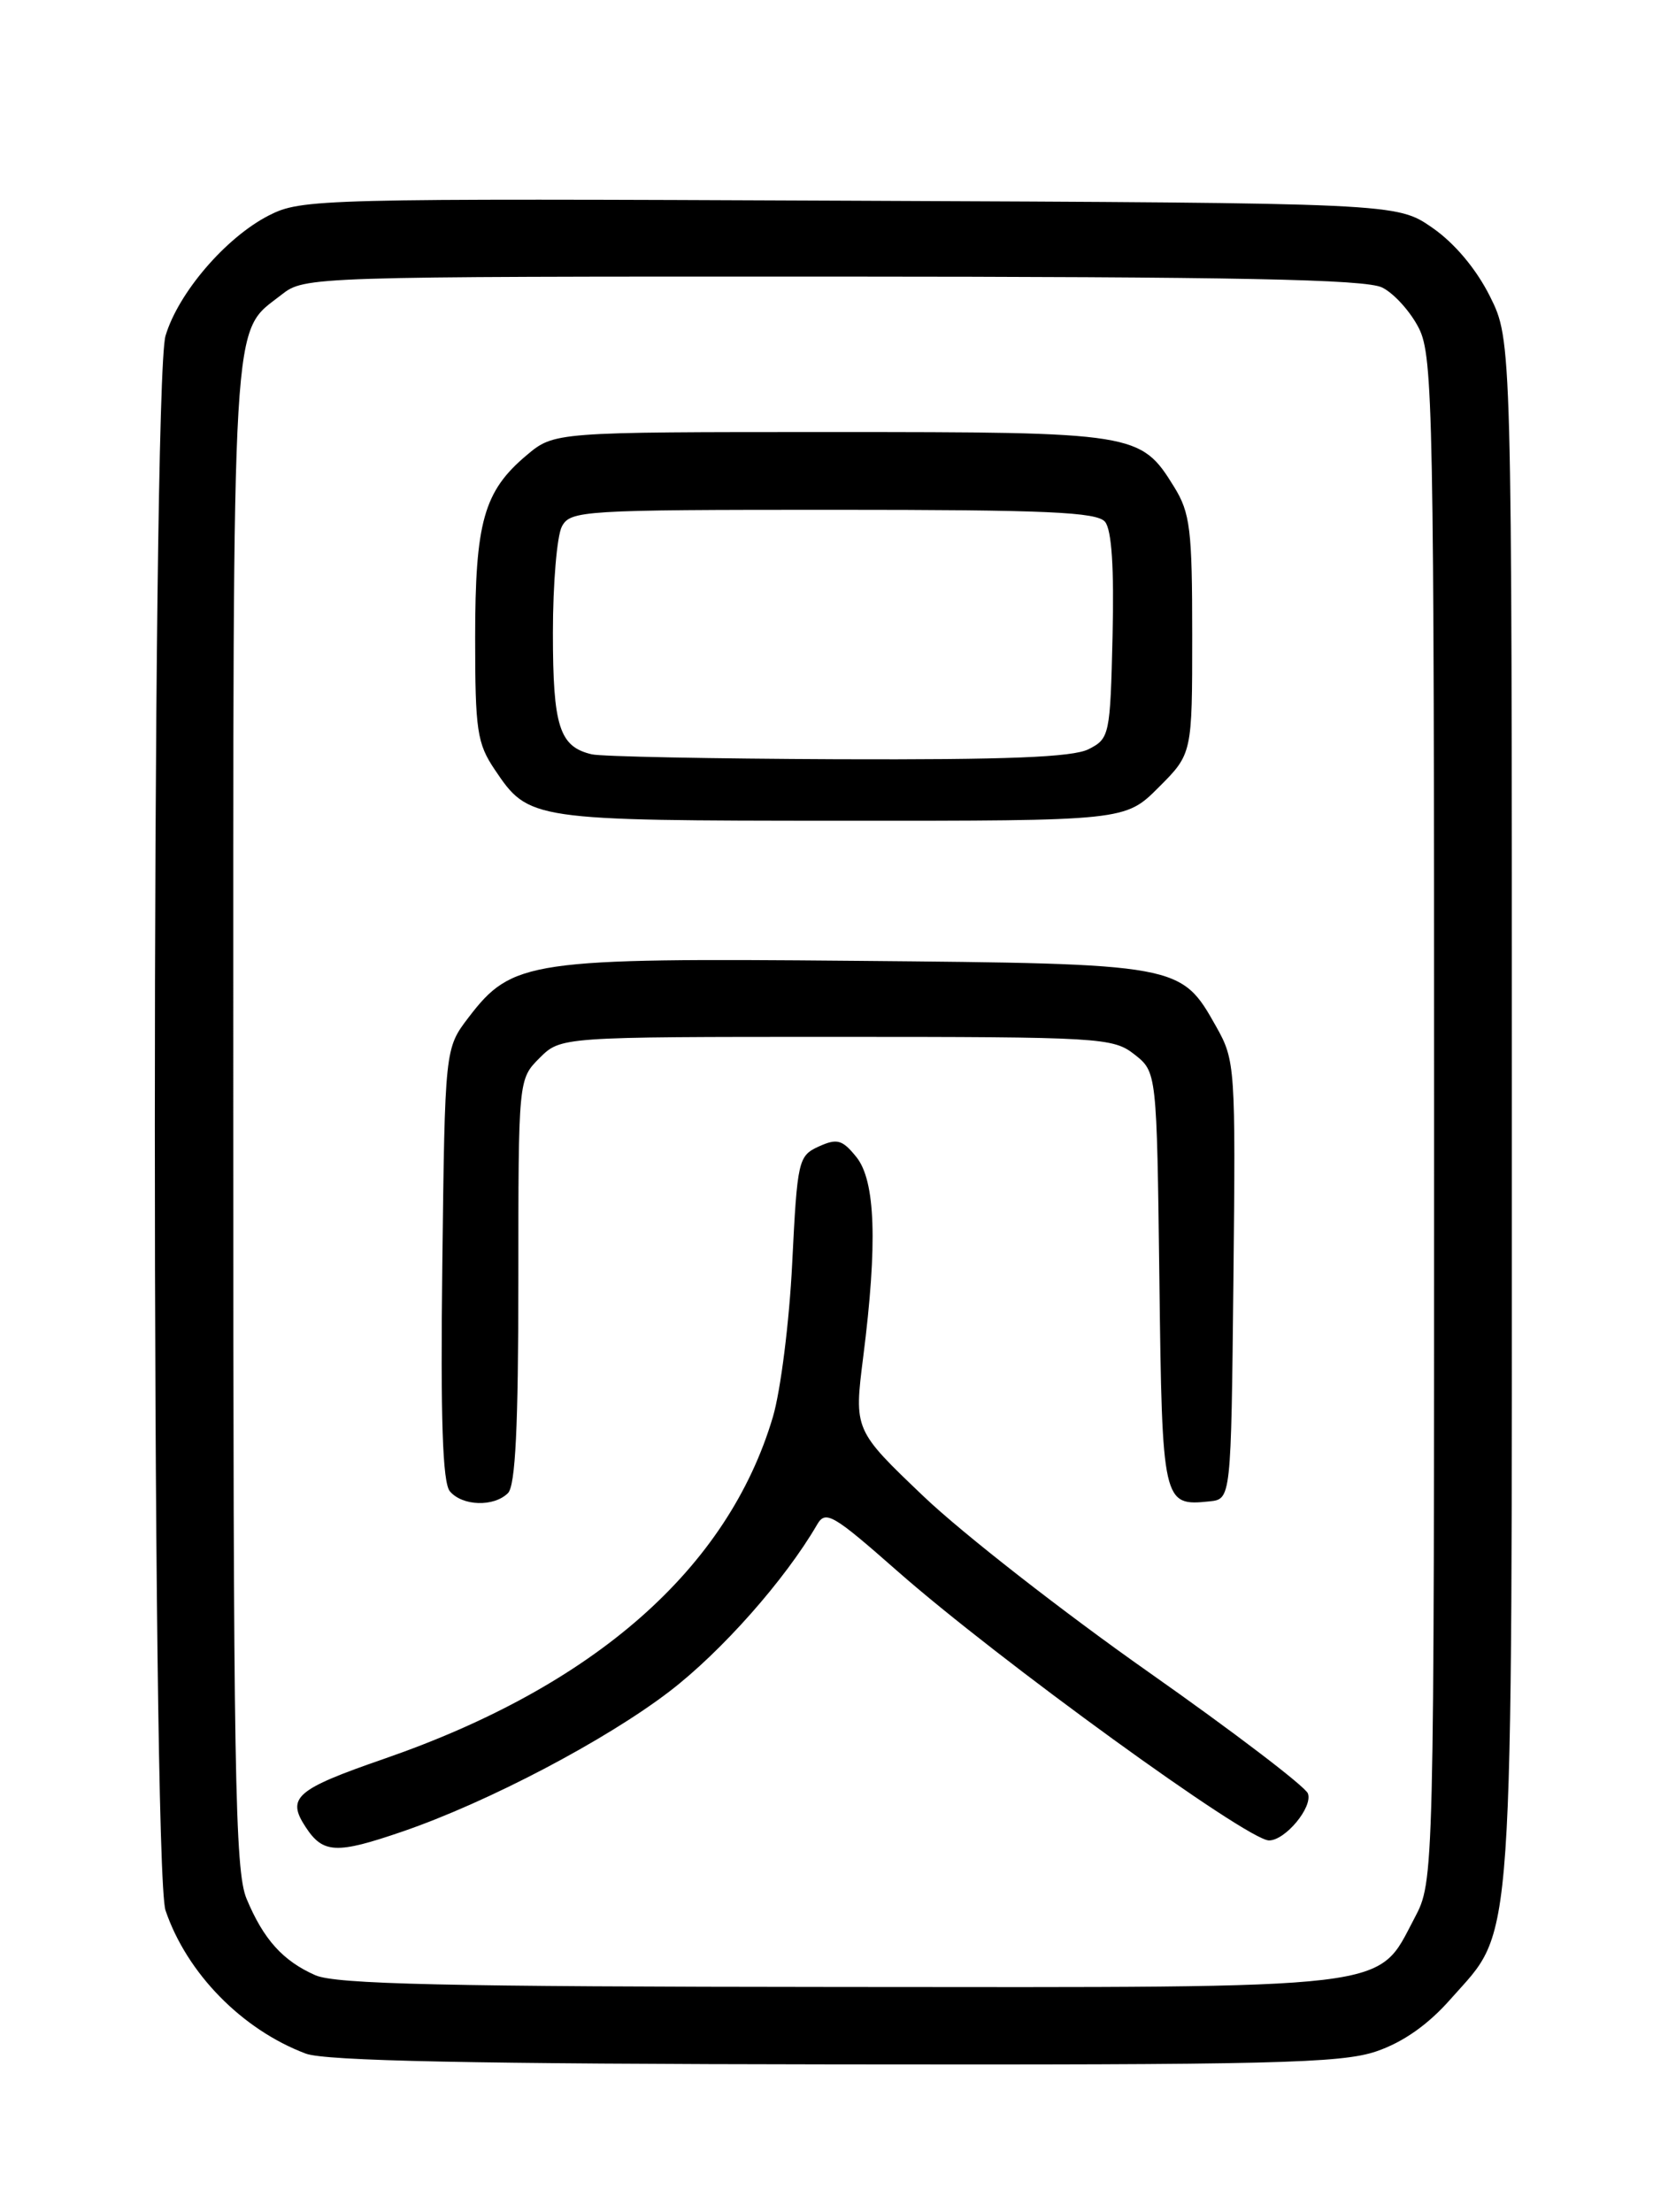 <?xml version="1.0" encoding="UTF-8" standalone="no"?>
<!DOCTYPE svg PUBLIC "-//W3C//DTD SVG 1.1//EN" "http://www.w3.org/Graphics/SVG/1.1/DTD/svg11.dtd" >
<svg xmlns="http://www.w3.org/2000/svg" xmlns:xlink="http://www.w3.org/1999/xlink" version="1.1" viewBox="0 0 194 256">
 <g >
 <path fill="currentColor"
d=" M 159.32 237.41 C 162.42 236.35 165.31 234.32 167.92 231.35 C 175.36 222.91 175.00 228.08 175.00 128.52 C 175.00 39.39 175.00 39.39 172.47 34.31 C 170.88 31.13 168.38 28.15 165.80 26.36 C 161.67 23.50 161.67 23.50 98.34 23.23 C 36.83 22.96 34.89 23.01 31.11 24.94 C 26.15 27.48 20.65 33.87 19.16 38.86 C 17.51 44.36 17.51 216.25 19.16 221.10 C 21.63 228.37 28.01 234.89 35.39 237.67 C 37.63 238.52 54.72 238.87 96.57 238.92 C 147.21 238.99 155.24 238.80 159.32 237.41 Z  M 36.50 228.60 C 32.74 226.94 30.50 224.45 28.54 219.75 C 27.19 216.53 27.00 205.09 27.00 128.98 C 27.00 34.13 26.73 38.72 32.61 34.09 C 35.24 32.02 35.91 32.00 96.38 32.01 C 143.23 32.03 158.08 32.32 160.00 33.28 C 161.38 33.97 163.29 36.10 164.25 38.01 C 165.87 41.25 166.00 47.72 166.00 129.59 C 166.00 217.69 166.00 217.69 163.73 221.99 C 159.30 230.36 162.23 230.01 97.02 229.96 C 51.53 229.93 38.87 229.64 36.50 228.60 Z  M 46.59 211.97 C 56.45 208.59 70.10 201.42 77.50 195.75 C 83.54 191.12 90.88 182.82 94.58 176.45 C 95.56 174.76 96.39 175.24 103.82 181.78 C 115.48 192.05 144.37 213.00 146.89 213.00 C 148.78 213.00 151.99 209.13 151.39 207.56 C 151.07 206.75 142.77 200.42 132.94 193.51 C 123.11 186.60 111.41 177.47 106.95 173.22 C 98.85 165.50 98.85 165.50 99.92 157.03 C 101.59 143.90 101.34 136.64 99.12 133.90 C 97.50 131.89 96.89 131.73 94.77 132.69 C 92.41 133.77 92.29 134.28 91.70 146.16 C 91.37 152.95 90.36 160.97 89.46 164.00 C 84.25 181.54 68.81 195.12 44.50 203.54 C 34.23 207.09 33.14 208.04 35.37 211.44 C 37.39 214.53 38.93 214.60 46.59 211.97 Z  M 58.80 172.80 C 59.66 171.94 60.00 165.08 60.00 148.25 C 60.00 124.91 60.00 124.91 62.45 122.45 C 64.91 120.00 64.91 120.00 96.82 120.00 C 127.39 120.00 128.84 120.09 131.31 122.03 C 133.90 124.07 133.90 124.07 134.20 148.07 C 134.52 174.04 134.59 174.32 140.00 173.76 C 142.50 173.50 142.50 173.50 142.77 148.17 C 143.03 123.48 142.98 122.73 140.78 118.82 C 136.69 111.55 136.65 111.54 99.03 111.20 C 61.26 110.86 59.28 111.15 54.23 117.76 C 51.50 121.34 51.50 121.34 51.20 146.26 C 50.98 164.23 51.23 171.57 52.07 172.59 C 53.51 174.31 57.17 174.43 58.80 172.80 Z  M 134.12 91.12 C 138.00 87.24 138.00 87.24 138.00 73.49 C 138.00 61.27 137.77 59.36 135.90 56.34 C 132.03 50.08 131.51 50.00 96.13 50.00 C 64.15 50.00 64.15 50.00 60.94 52.70 C 56.00 56.86 55.00 60.41 55.00 73.82 C 55.00 84.53 55.22 86.04 57.28 89.09 C 61.22 94.94 61.42 94.97 97.37 94.99 C 130.24 95.00 130.24 95.00 134.12 91.12 Z  M 68.50 87.30 C 64.75 86.42 64.00 84.09 64.00 73.24 C 64.00 67.54 64.47 62.00 65.04 60.93 C 66.02 59.09 67.44 59.00 96.41 59.00 C 121.12 59.00 126.97 59.26 127.91 60.39 C 128.68 61.32 128.97 65.75 128.78 73.61 C 128.51 85.10 128.43 85.48 126.00 86.71 C 124.16 87.64 116.53 87.94 97.00 87.87 C 82.42 87.81 69.60 87.56 68.50 87.30 Z "/>
</g>
</svg>